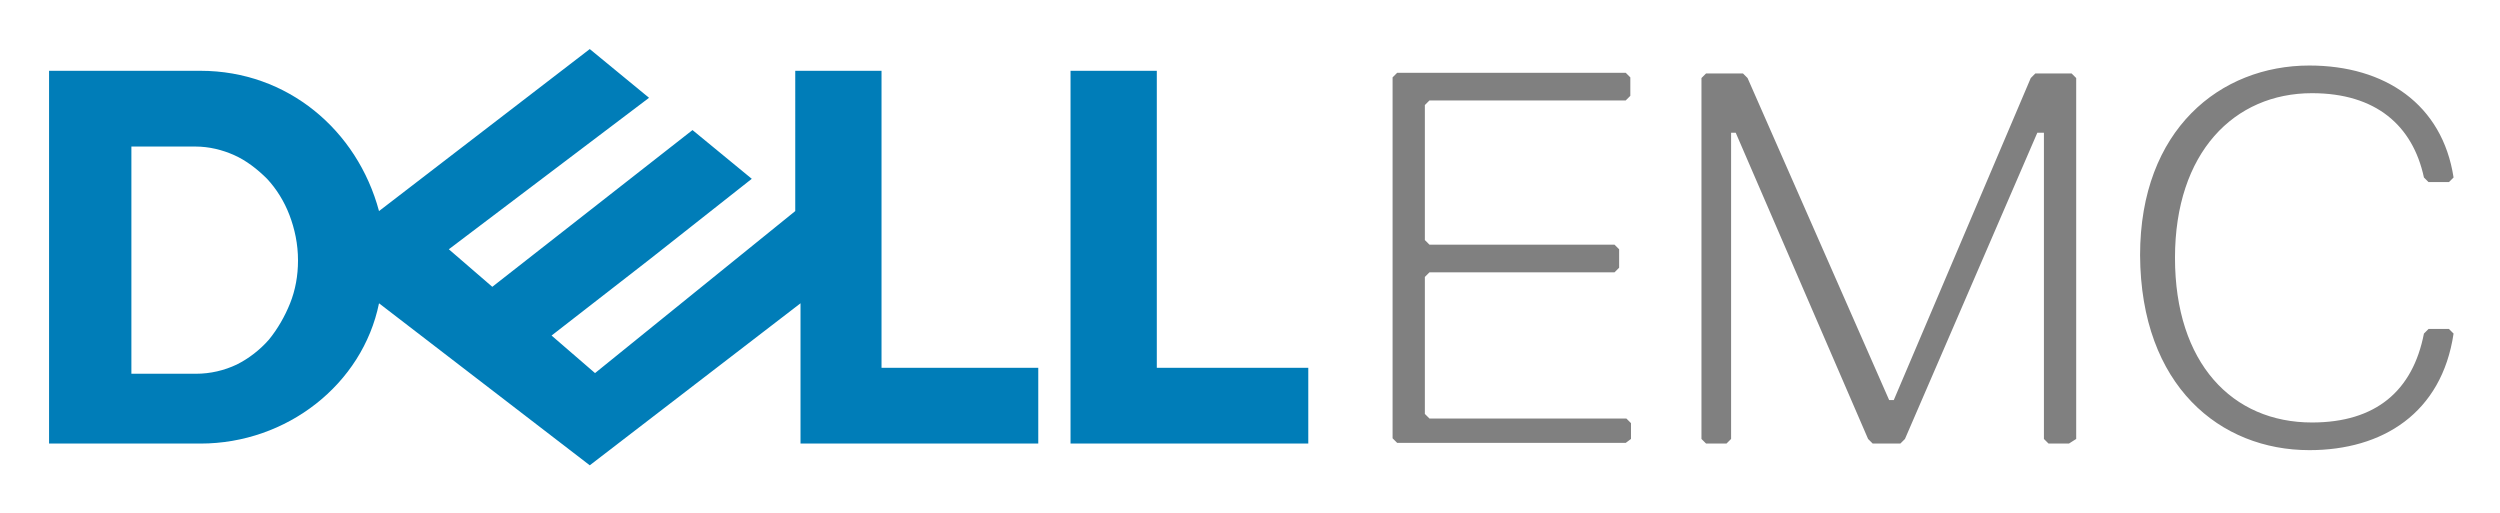 <svg xmlns="http://www.w3.org/2000/svg" role="img" viewBox="59.95 210.95 379.60 77.85"><title>EMC Timefinder logo</title><style>svg {enable-background:new 0 0 500 500}</style><path fill="#007db8" d="M149.5 218.4l-32 24.6c-3.3-12.3-13.9-21.3-27.1-21.3h-23v56.6h23c13.1 0 24.6-9 27.1-21.3l32 24.6 32-24.6v21.3h36.1v-11.5h-23.8v-45.1h-13.1V243l-30.4 24.6-6.6-5.7 14.8-11.5 15.6-12.3-9-7.4-30.4 23.8-6.6-5.7 30.4-23-9-7.4zm-69.7 14.8h9.8c2.1 0 4.1.5 5.9 1.3 1.8.8 3.5 2.1 5 3.6 1.4 1.5 2.6 3.4 3.4 5.5.8 2.1 1.3 4.4 1.3 6.9 0 2.3-.4 4.5-1.2 6.5-.8 2-1.9 3.9-3.2 5.5-1.4 1.6-3.1 2.9-4.9 3.8-1.9.9-4 1.4-6.2 1.4h-9.8v-34.5zm178.8 33.6v11.5h-36.1v-56.6h13.1v45.1h23z"/><path fill="gray" d="M410.6 279.3c11.1 0 20.1-5.6 21.9-17.7l-.7-.7h-3.1l-.7.7c-1.7 8.7-7.3 13.5-17 13.5-12.1 0-20.8-9-20.8-25s9-25 20.8-25c9.7 0 15.3 4.9 17 12.8l.7.7h3.1l.7-.7c-1.7-11.1-10.4-17-21.9-17-13.5 0-25.7 9.7-25.7 28.8.1 19.9 12.2 29.6 25.7 29.6zm-35.4-1.7v-54.8l-.7-.7H369l-.7.7-20.8 48.9h-.7l-21.5-48.9-.7-.7H319l-.7.7v54.8l.7.7h3.1l.7-.7v-46.5h.7l20.1 46.5.7.7h4.2l.7-.7 20.1-46.5h1v46.5l.7.7h3.1l1.1-.7zm-67.6 0v-2.4l-.7-.7H277l-.7-.7V253l.7-.7h28.1l.7-.7v-2.8l-.7-.7H277l-.7-.7v-20.5l.7-.7h29.8l.7-.7v-2.8l-.7-.7h-34.7l-.7.7v54.8l.7.7h34.7l.8-.6z"/></svg>